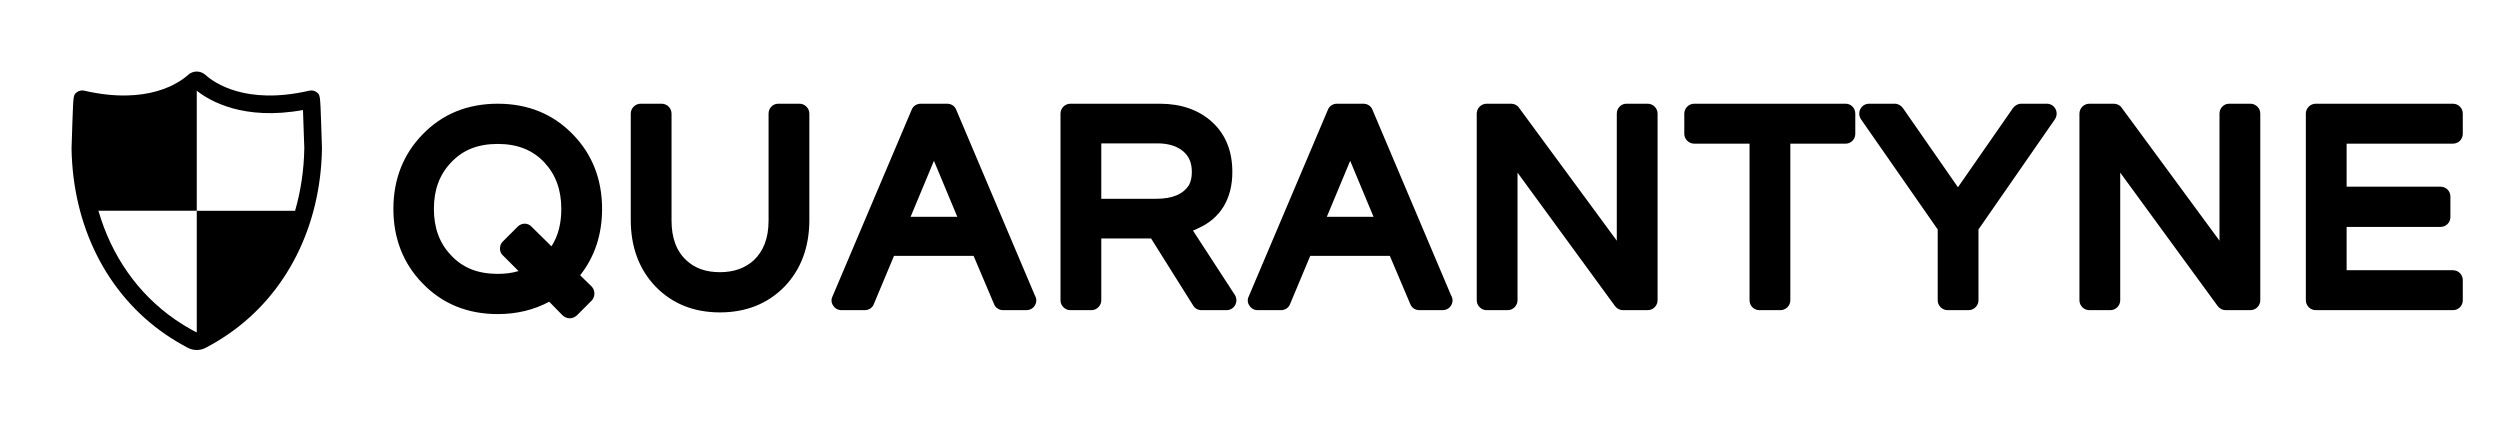 
		<svg xmlns="http://www.w3.org/2000/svg" xmlns:xlink="http://www.w3.org/1999/xlink" version="1.1" width="3088.365" height="521.355">
			
			<g transform="scale(4.418) translate(10, 10)">
				<defs id="SvgjsDefs2134"/><g id="SvgjsG2135" featureKey="root" fill="#000"/><g id="SvgjsG2136" featureKey="symbol1" fill="#000" transform="matrix(0.989,0,0,0.989,-4.432,-0.516)"><path d="M85.171,25.273c-0.28-7.99-0.28-7.99-1.204-8.737l0,0c-0.598-0.484-1.385-0.666-2.135-0.492  c-18.093,4.18-27.055-2.351-29.371-4.453c-1.401-1.271-3.517-1.272-4.921,0c-2.316,2.102-11.277,8.634-29.371,4.452l-0.001,0  c-0.749-0.173-1.536,0.009-2.134,0.493l0,0c-0.924,0.748-0.924,0.748-1.204,8.737c-0.002,0.068-0.237,6.833-0.232,7.128  c0.354,22.001,9.991,41.121,26.441,52.457c1.986,1.369,4.135,2.668,6.386,3.863c0.807,0.428,1.691,0.643,2.576,0.643  s1.77-0.214,2.576-0.643c2.251-1.195,4.4-2.495,6.386-3.863c16.45-11.336,26.087-30.456,26.441-52.456  C85.408,32.105,85.173,25.341,85.171,25.273z M77.795,50.007H50V84.36c-0.081,0-0.161-0.019-0.231-0.056  c-2.083-1.105-4.065-2.305-5.894-3.564c-10.523-7.251-17.998-18.024-21.681-30.754H50V16.055c3.586,2.854,13.17,8.528,30.032,5.463  c0.146,3.87,0.364,10.394,0.372,10.802C80.304,38.511,79.406,44.445,77.795,50.007z"/></g><g id="SvgjsG2137" featureKey="text1" fill="#000" transform="matrix(3.932,0,0,3.932,96.933,-0.659)"><path d="M13.56 7.2 c1.36 1.4 2.06 3.18 2.06 5.28 c0 1.82 -0.52 3.4 -1.56 4.72 l0.82 0.8 c0.26 0.28 0.26 0.72 0 1 l-1.06 1.06 c-0.14 0.12 -0.32 0.2 -0.5 0.2 s-0.36 -0.08 -0.5 -0.2 l-0.96 -0.98 c-1.08 0.58 -2.3 0.88 -3.66 0.88 c-2.16 0 -3.96 -0.74 -5.36 -2.2 c-1.36 -1.4 -2.06 -3.18 -2.06 -5.28 s0.7 -3.88 2.06 -5.28 c1.4 -1.46 3.2 -2.2 5.36 -2.2 s3.96 0.74 5.36 2.2 z M8.56 14.8 l1.06 -1.06 c0.28 -0.28 0.72 -0.28 0.98 0 l1.42 1.4 c0.48 -0.74 0.7 -1.62 0.7 -2.66 c0 -1.36 -0.4 -2.44 -1.2 -3.3 c-0.84 -0.9 -1.94 -1.32 -3.32 -1.32 c-1.4 0 -2.48 0.42 -3.32 1.32 c-0.82 0.86 -1.22 1.94 -1.22 3.3 s0.4 2.44 1.22 3.3 c0.84 0.9 1.92 1.32 3.32 1.32 c0.52 0 1.02 -0.06 1.48 -0.2 l-1.12 -1.12 c-0.14 -0.12 -0.2 -0.3 -0.2 -0.48 c0 -0.2 0.06 -0.36 0.2 -0.5 z M29.66 5 c0.38 0 0.7 0.32 0.7 0.7 l0 7.56 c0 1.94 -0.6 3.54 -1.78 4.76 c-1.18 1.2 -2.72 1.82 -4.58 1.82 s-3.38 -0.62 -4.56 -1.82 c-1.18 -1.22 -1.78 -2.82 -1.78 -4.76 l0 -7.56 c0 -0.38 0.32 -0.7 0.7 -0.7 l1.5 0 c0.38 0 0.7 0.32 0.7 0.7 l0 7.6 c0 1.24 0.34 2.18 1.06 2.84 c0.6 0.56 1.38 0.84 2.38 0.84 c0.98 0 1.78 -0.28 2.4 -0.84 c0.7 -0.66 1.06 -1.58 1.06 -2.84 l0 -7.6 c0 -0.38 0.3 -0.7 0.68 -0.7 l1.52 0 z M40.8 5.42 l5.6 13.22 c0.06 0.1 0.1 0.22 0.1 0.34 c0 0.38 -0.3 0.7 -0.7 0.7 l0 0 l-1.66 0 c-0.28 0 -0.54 -0.16 -0.64 -0.42 l-1.46 -3.44 l-5.66 0 l-1.44 3.44 c-0.1 0.26 -0.36 0.42 -0.64 0.42 l-1.66 0 c-0.24 0 -0.46 -0.12 -0.58 -0.32 c-0.14 -0.18 -0.16 -0.44 -0.06 -0.64 l5.64 -13.3 c0.1 -0.26 0.36 -0.42 0.64 -0.42 l1.88 0 c0.28 0 0.54 0.16 0.64 0.42 z M39.22 9.06 l-1.66 3.98 l3.32 0 z M57.64 14.02 l2.98 4.58 c0.14 0.22 0.14 0.5 0.02 0.72 s-0.36 0.36 -0.6 0.36 l-1.8 0 c-0.24 0 -0.46 -0.12 -0.58 -0.32 l-3 -4.78 l-3.54 0 l0 4.4 c0 0.38 -0.32 0.7 -0.7 0.7 l-1.5 0 c-0.38 0 -0.7 -0.32 -0.7 -0.7 l0 -13.28 c0 -0.38 0.32 -0.7 0.7 -0.7 l6.36 0 c1.52 0 2.78 0.44 3.72 1.3 c0.96 0.88 1.44 2.06 1.44 3.56 c0 1.92 -0.86 3.32 -2.48 4.02 c-0.1 0.06 -0.22 0.1 -0.32 0.14 z M51.12 7.82 l0 3.94 l3.9 0 c1.16 0 1.92 -0.32 2.34 -0.98 c0.12 -0.22 0.2 -0.54 0.2 -0.92 c0 -0.66 -0.2 -1.12 -0.62 -1.48 c-0.46 -0.38 -1.06 -0.56 -1.84 -0.56 l-3.98 0 z M70.4 5.42 l5.6 13.22 c0.06 0.1 0.1 0.22 0.1 0.34 c0 0.38 -0.3 0.7 -0.7 0.7 l0 0 l-1.66 0 c-0.28 0 -0.54 -0.16 -0.64 -0.42 l-1.46 -3.44 l-5.66 0 l-1.44 3.44 c-0.1 0.26 -0.36 0.42 -0.64 0.42 l-1.66 0 c-0.24 0 -0.46 -0.12 -0.58 -0.32 c-0.14 -0.18 -0.16 -0.44 -0.06 -0.64 l5.64 -13.3 c0.1 -0.26 0.36 -0.42 0.64 -0.42 l1.88 0 c0.28 0 0.54 0.16 0.64 0.42 z M68.82 9.06 l-1.66 3.98 l3.32 0 z M89.98 5 c0.38 0 0.7 0.32 0.7 0.7 l0 13.28 c0 0.38 -0.32 0.7 -0.7 0.7 l-1.76 0 c-0.22 0 -0.42 -0.1 -0.56 -0.28 l-6.94 -9.5 l0 9.08 c0 0.38 -0.32 0.7 -0.7 0.7 l-1.5 0 c-0.38 0 -0.7 -0.32 -0.7 -0.7 l0 -13.28 c0 -0.38 0.32 -0.7 0.7 -0.7 l1.74 0 c0.22 0 0.44 0.1 0.56 0.28 l6.96 9.46 l0 -9.04 c0 -0.38 0.3 -0.7 0.68 -0.7 l1.52 0 z M104.06 5 c0.38 0 0.68 0.32 0.68 0.7 l0 1.44 c0 0.38 -0.3 0.7 -0.68 0.7 l-3.94 0 l0 11.14 c0 0.38 -0.32 0.7 -0.7 0.7 l-1.5 0 c-0.4 0 -0.7 -0.32 -0.7 -0.7 l0 -11.14 l-3.94 0 c-0.38 0 -0.7 -0.32 -0.7 -0.7 l0 -1.44 c0 -0.38 0.32 -0.7 0.7 -0.7 l10.78 0 z M118.36 5 c0.26 0 0.5 0.14 0.62 0.38 c0.12 0.22 0.1 0.5 -0.04 0.72 l-5.44 7.84 l0 5.04 c0 0.38 -0.32 0.7 -0.7 0.7 l-1.5 0 c-0.38 0 -0.7 -0.32 -0.7 -0.7 l0 -5.04 l-5.46 -7.84 c-0.14 -0.22 -0.16 -0.5 -0.04 -0.72 c0.12 -0.24 0.36 -0.38 0.62 -0.38 l1.82 0 c0.24 0 0.44 0.12 0.58 0.3 l3.92 5.64 l3.92 -5.64 c0.14 -0.18 0.34 -0.3 0.58 -0.3 l1.82 0 z M132.84 5 c0.38 0 0.7 0.32 0.7 0.7 l0 13.28 c0 0.38 -0.32 0.7 -0.7 0.7 l-1.76 0 c-0.22 0 -0.42 -0.1 -0.56 -0.28 l-6.94 -9.5 l0 9.08 c0 0.38 -0.32 0.7 -0.7 0.7 l-1.5 0 c-0.38 0 -0.7 -0.32 -0.7 -0.7 l0 -13.28 c0 -0.38 0.32 -0.7 0.7 -0.7 l1.74 0 c0.22 0 0.44 0.1 0.56 0.28 l6.96 9.46 l0 -9.04 c0 -0.38 0.3 -0.7 0.68 -0.7 l1.52 0 z M147.24 5 c0.4 0 0.7 0.32 0.7 0.7 l0 1.44 c0 0.38 -0.3 0.7 -0.7 0.7 l-7.56 0 l0 3.06 l6.68 0 c0.4 0 0.7 0.32 0.7 0.7 l0 1.46 c0 0.38 -0.3 0.7 -0.7 0.7 l-6.68 0 l0 3.08 l7.56 0 c0.4 0 0.7 0.32 0.7 0.7 l0 1.44 c0 0.38 -0.3 0.7 -0.7 0.7 l-9.76 0 c-0.38 0 -0.7 -0.32 -0.7 -0.7 l0 -13.28 c0 -0.38 0.32 -0.7 0.7 -0.7 l9.76 0 z"/></g>
			</g>
		</svg>
	